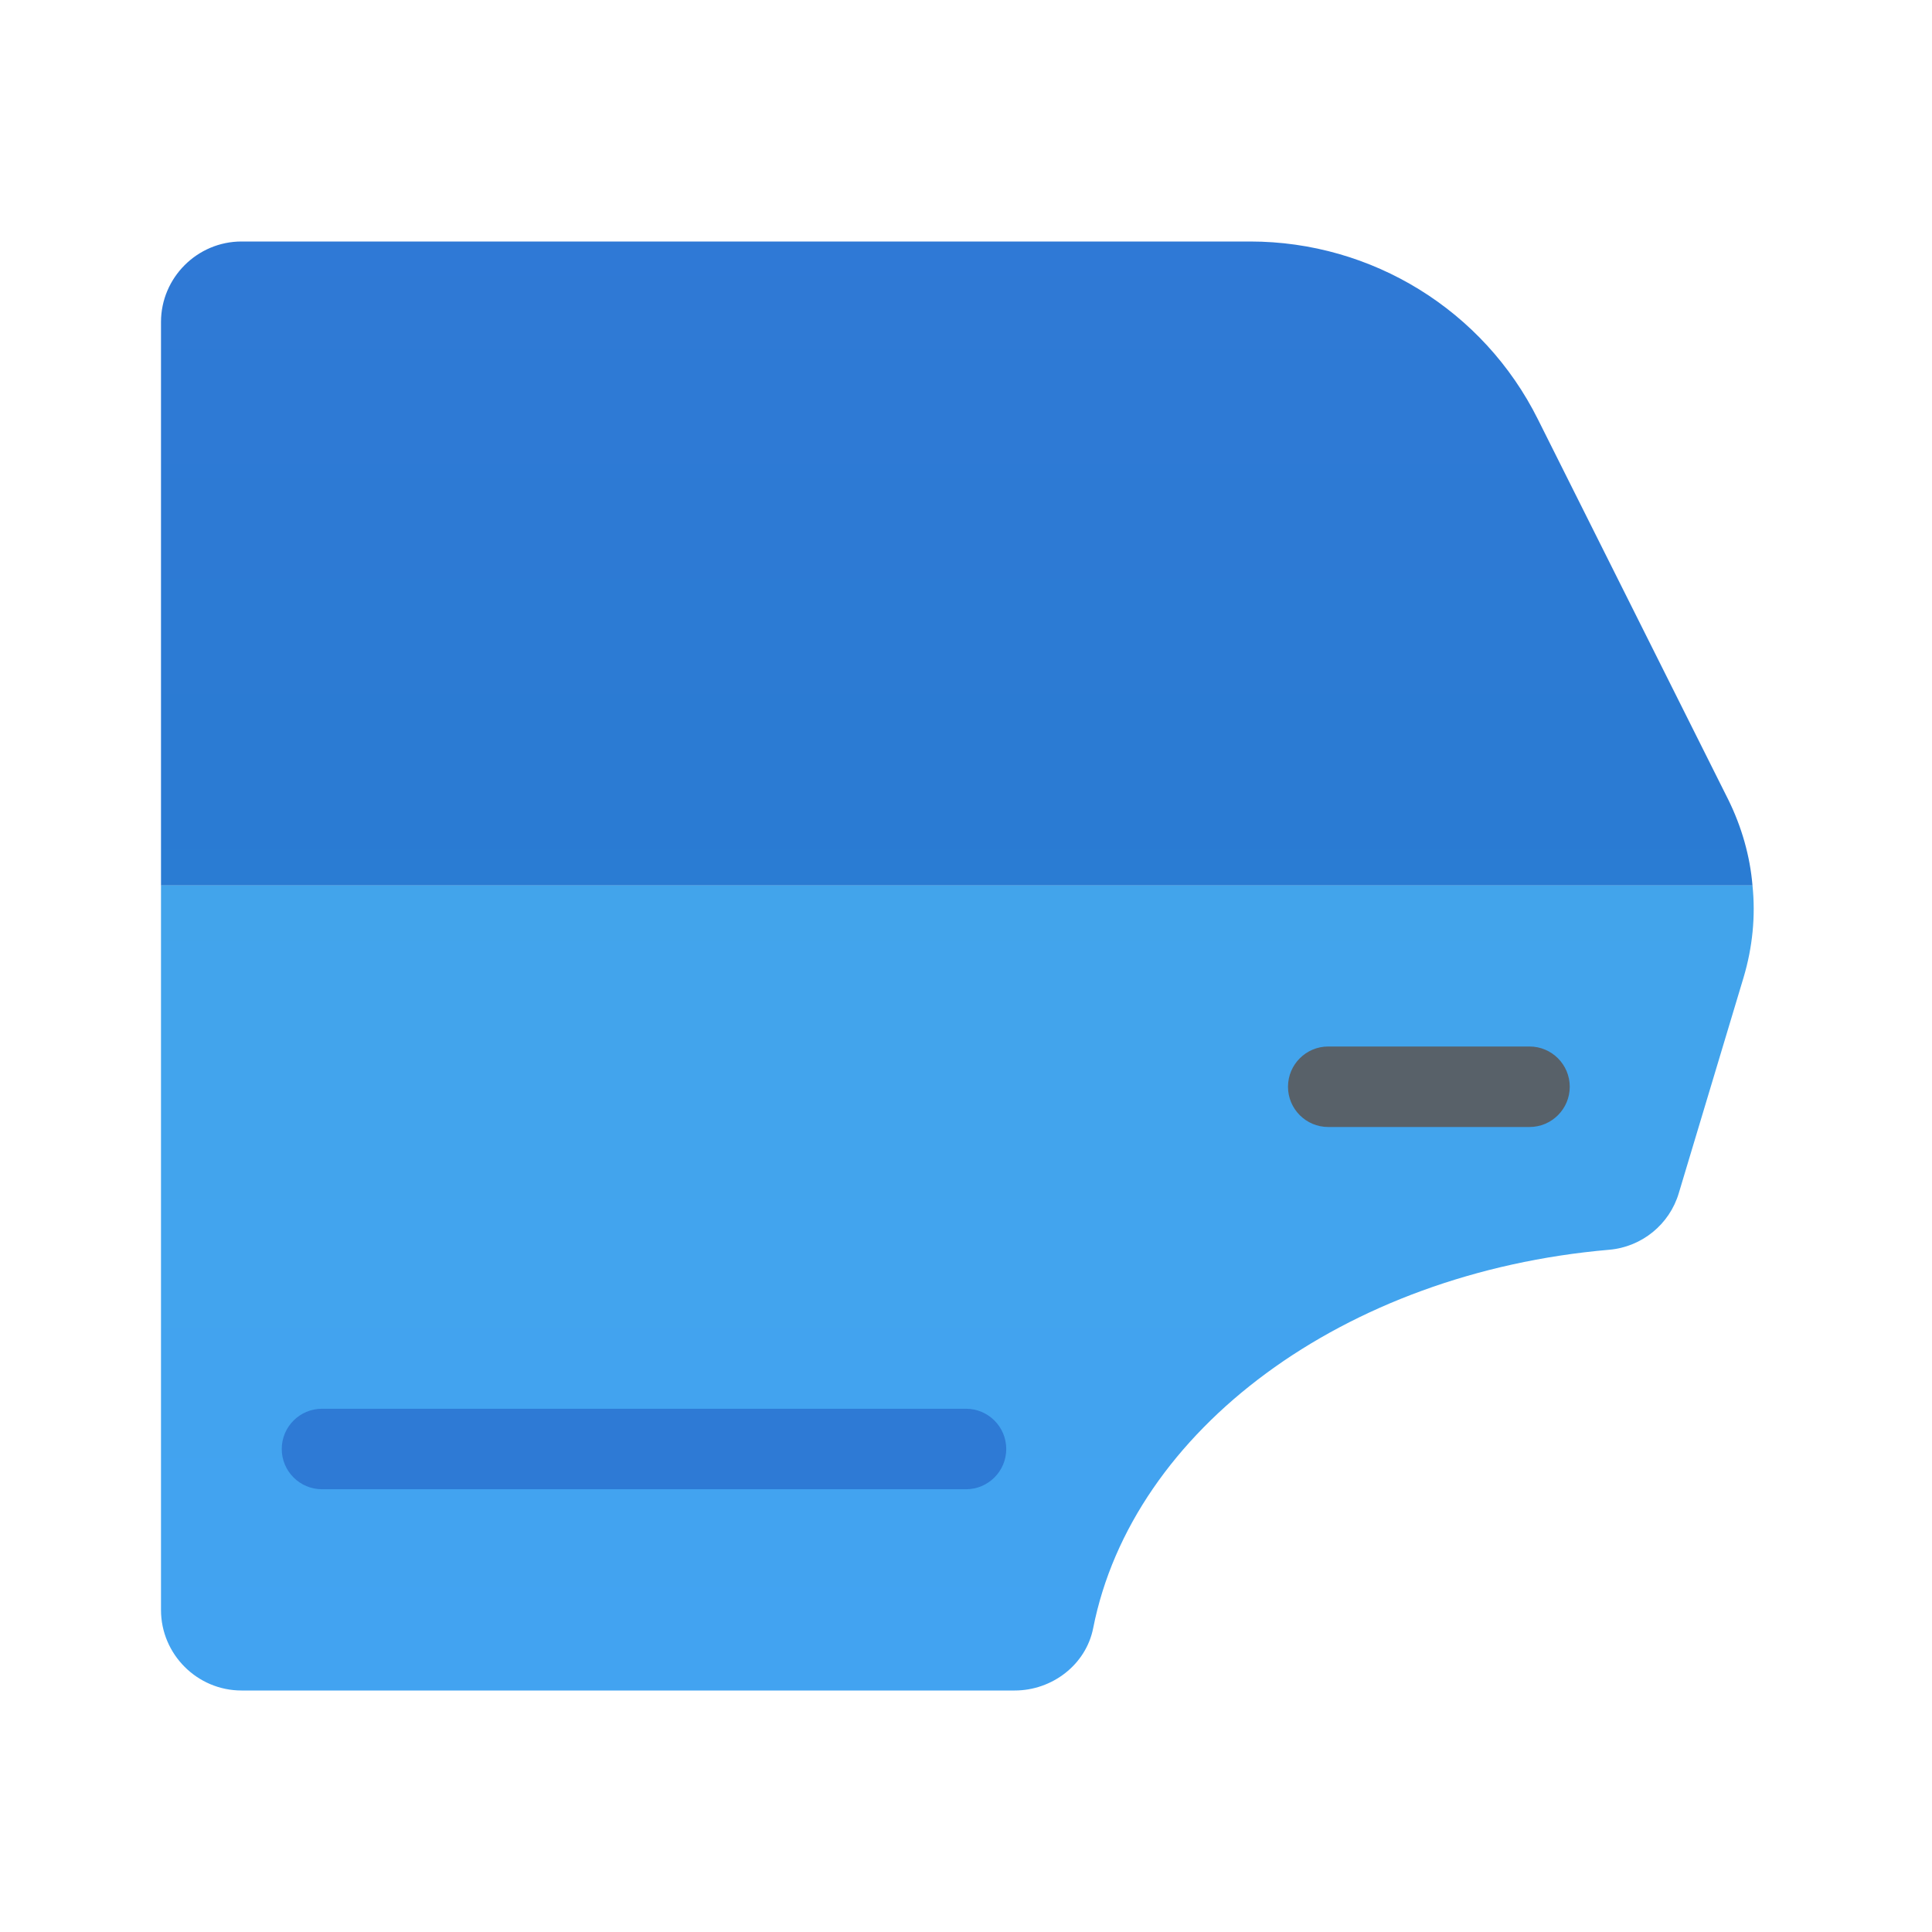 <svg xmlns="http://www.w3.org/2000/svg" viewBox="0 0 48 48"><linearGradient id="I06xY3jMSvctR_s~FEsSya" x1="23.77" x2="23.77" y1="4.353" y2="24.415" gradientUnits="userSpaceOnUse"><stop offset="0" stop-color="#3079d6"/><stop offset="1" stop-color="#297cd2"/></linearGradient><path fill="url(#I06xY3jMSvctR_s~FEsSya)" d="M43.54,22H4V8c0-1.1,0.9-2,2-2h25.06c3.03,0,5.8,1.71,7.15,4.42l4.73,9.45	C43.27,20.54,43.48,21.27,43.54,22z"/><linearGradient id="I06xY3jMSvctR_s~FEsSyb" x1="23.785" x2="23.785" y1="44.235" y2="21.785" gradientUnits="userSpaceOnUse"><stop offset="0" stop-color="#42a3f2"/><stop offset="1" stop-color="#42a4eb"/></linearGradient><path fill="url(#I06xY3jMSvctR_s~FEsSyb)" d="M43.32,24.28l-1.61,5.36c-0.23,0.78-0.92,1.34-1.73,1.41c-6.6,0.57-11.85,4.48-12.82,9.4	C26.98,41.36,26.14,42,25.21,42H6c-1.1,0-2-0.9-2-2V22h39.54C43.62,22.76,43.54,23.54,43.32,24.28z"/><path fill="#586169" d="M38,28h-5c-0.552,0-1-0.448-1-1v0c0-0.552,0.448-1,1-1h5c0.552,0,1,0.448,1,1v0	C39,27.552,38.552,28,38,28z"/><linearGradient id="I06xY3jMSvctR_s~FEsSyc" x1="16" x2="16" y1="30.735" y2="48.128" gradientUnits="userSpaceOnUse"><stop offset="0" stop-color="#3079d6"/><stop offset="1" stop-color="#297cd2"/></linearGradient><path fill="url(#I06xY3jMSvctR_s~FEsSyc)" d="M24,37H8c-0.552,0-1-0.448-1-1l0,0c0-0.552,0.448-1,1-1h16c0.552,0,1,0.448,1,1l0,0	C25,36.552,24.552,37,24,37z"/></svg>
